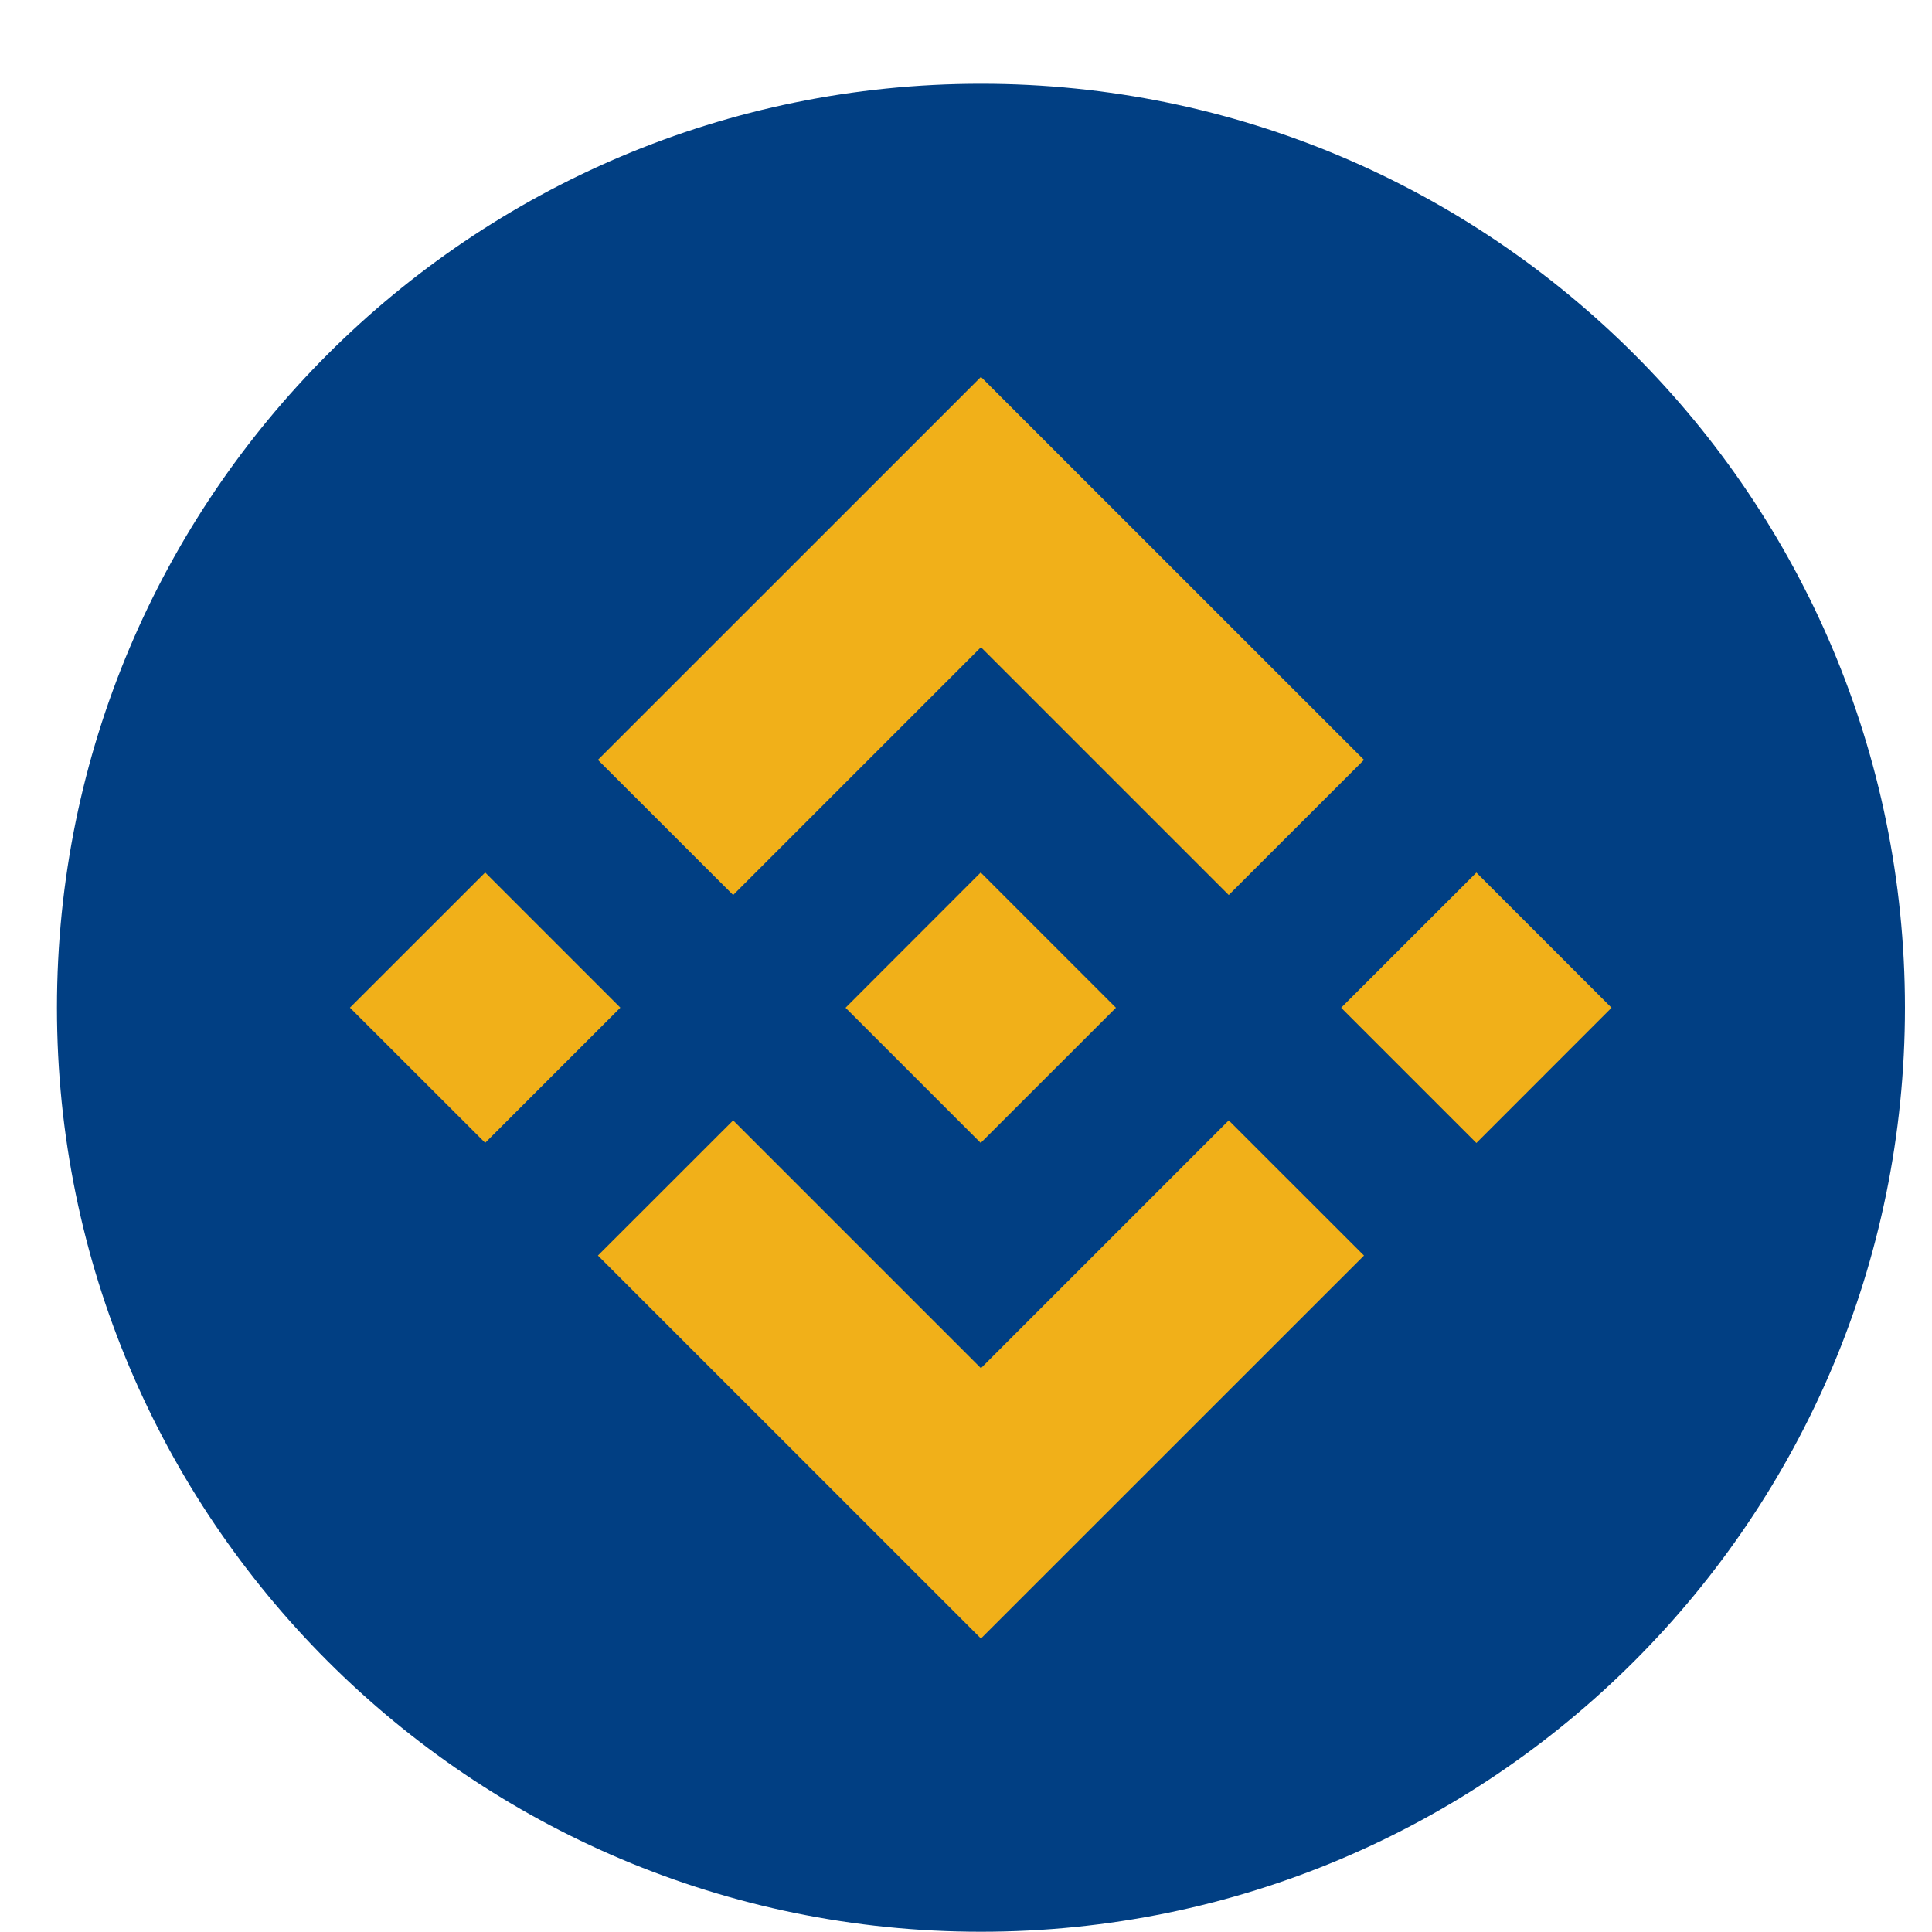 <svg width="23" height="23" viewBox="0 0 23 23" fill="none" xmlns="http://www.w3.org/2000/svg">
<g clip-path="url(#clip0_2_647)">
<path d="M11.678 22.997C17.753 22.997 22.678 18.072 22.678 11.997C22.678 5.921 17.753 0.997 11.678 0.997C5.603 0.997 0.678 5.921 0.678 11.997C0.678 18.072 5.603 22.997 11.678 22.997Z" fill="#013F83"/>
<path d="M11.678 7.705L14.628 10.655L16.238 9.046L11.678 4.487L7.118 9.046L8.728 10.655L11.678 7.705Z" fill="#F1B019"/>
<path d="M11.678 16.288L8.728 13.338L7.118 14.947L11.678 19.506L16.238 14.947L14.628 13.338L11.678 16.288Z" fill="#F1B019"/>
<path d="M10.066 11.997L11.675 10.387L13.285 11.997L11.675 13.606L10.066 11.997Z" fill="#F1B019"/>
<path d="M15.966 11.997L17.576 10.388L19.185 11.997L17.576 13.607L15.966 11.997Z" fill="#F1B019"/>
<path d="M4.166 11.996L5.776 10.387L7.385 11.996L5.776 13.605L4.166 11.996Z" fill="#F1B019"/>
</g>
<defs>
<clipPath id="clip0_2_647">
<rect width="22" height="22" fill="white" transform="translate(0.678 0.997)"/>
</clipPath>
</defs>
</svg>
